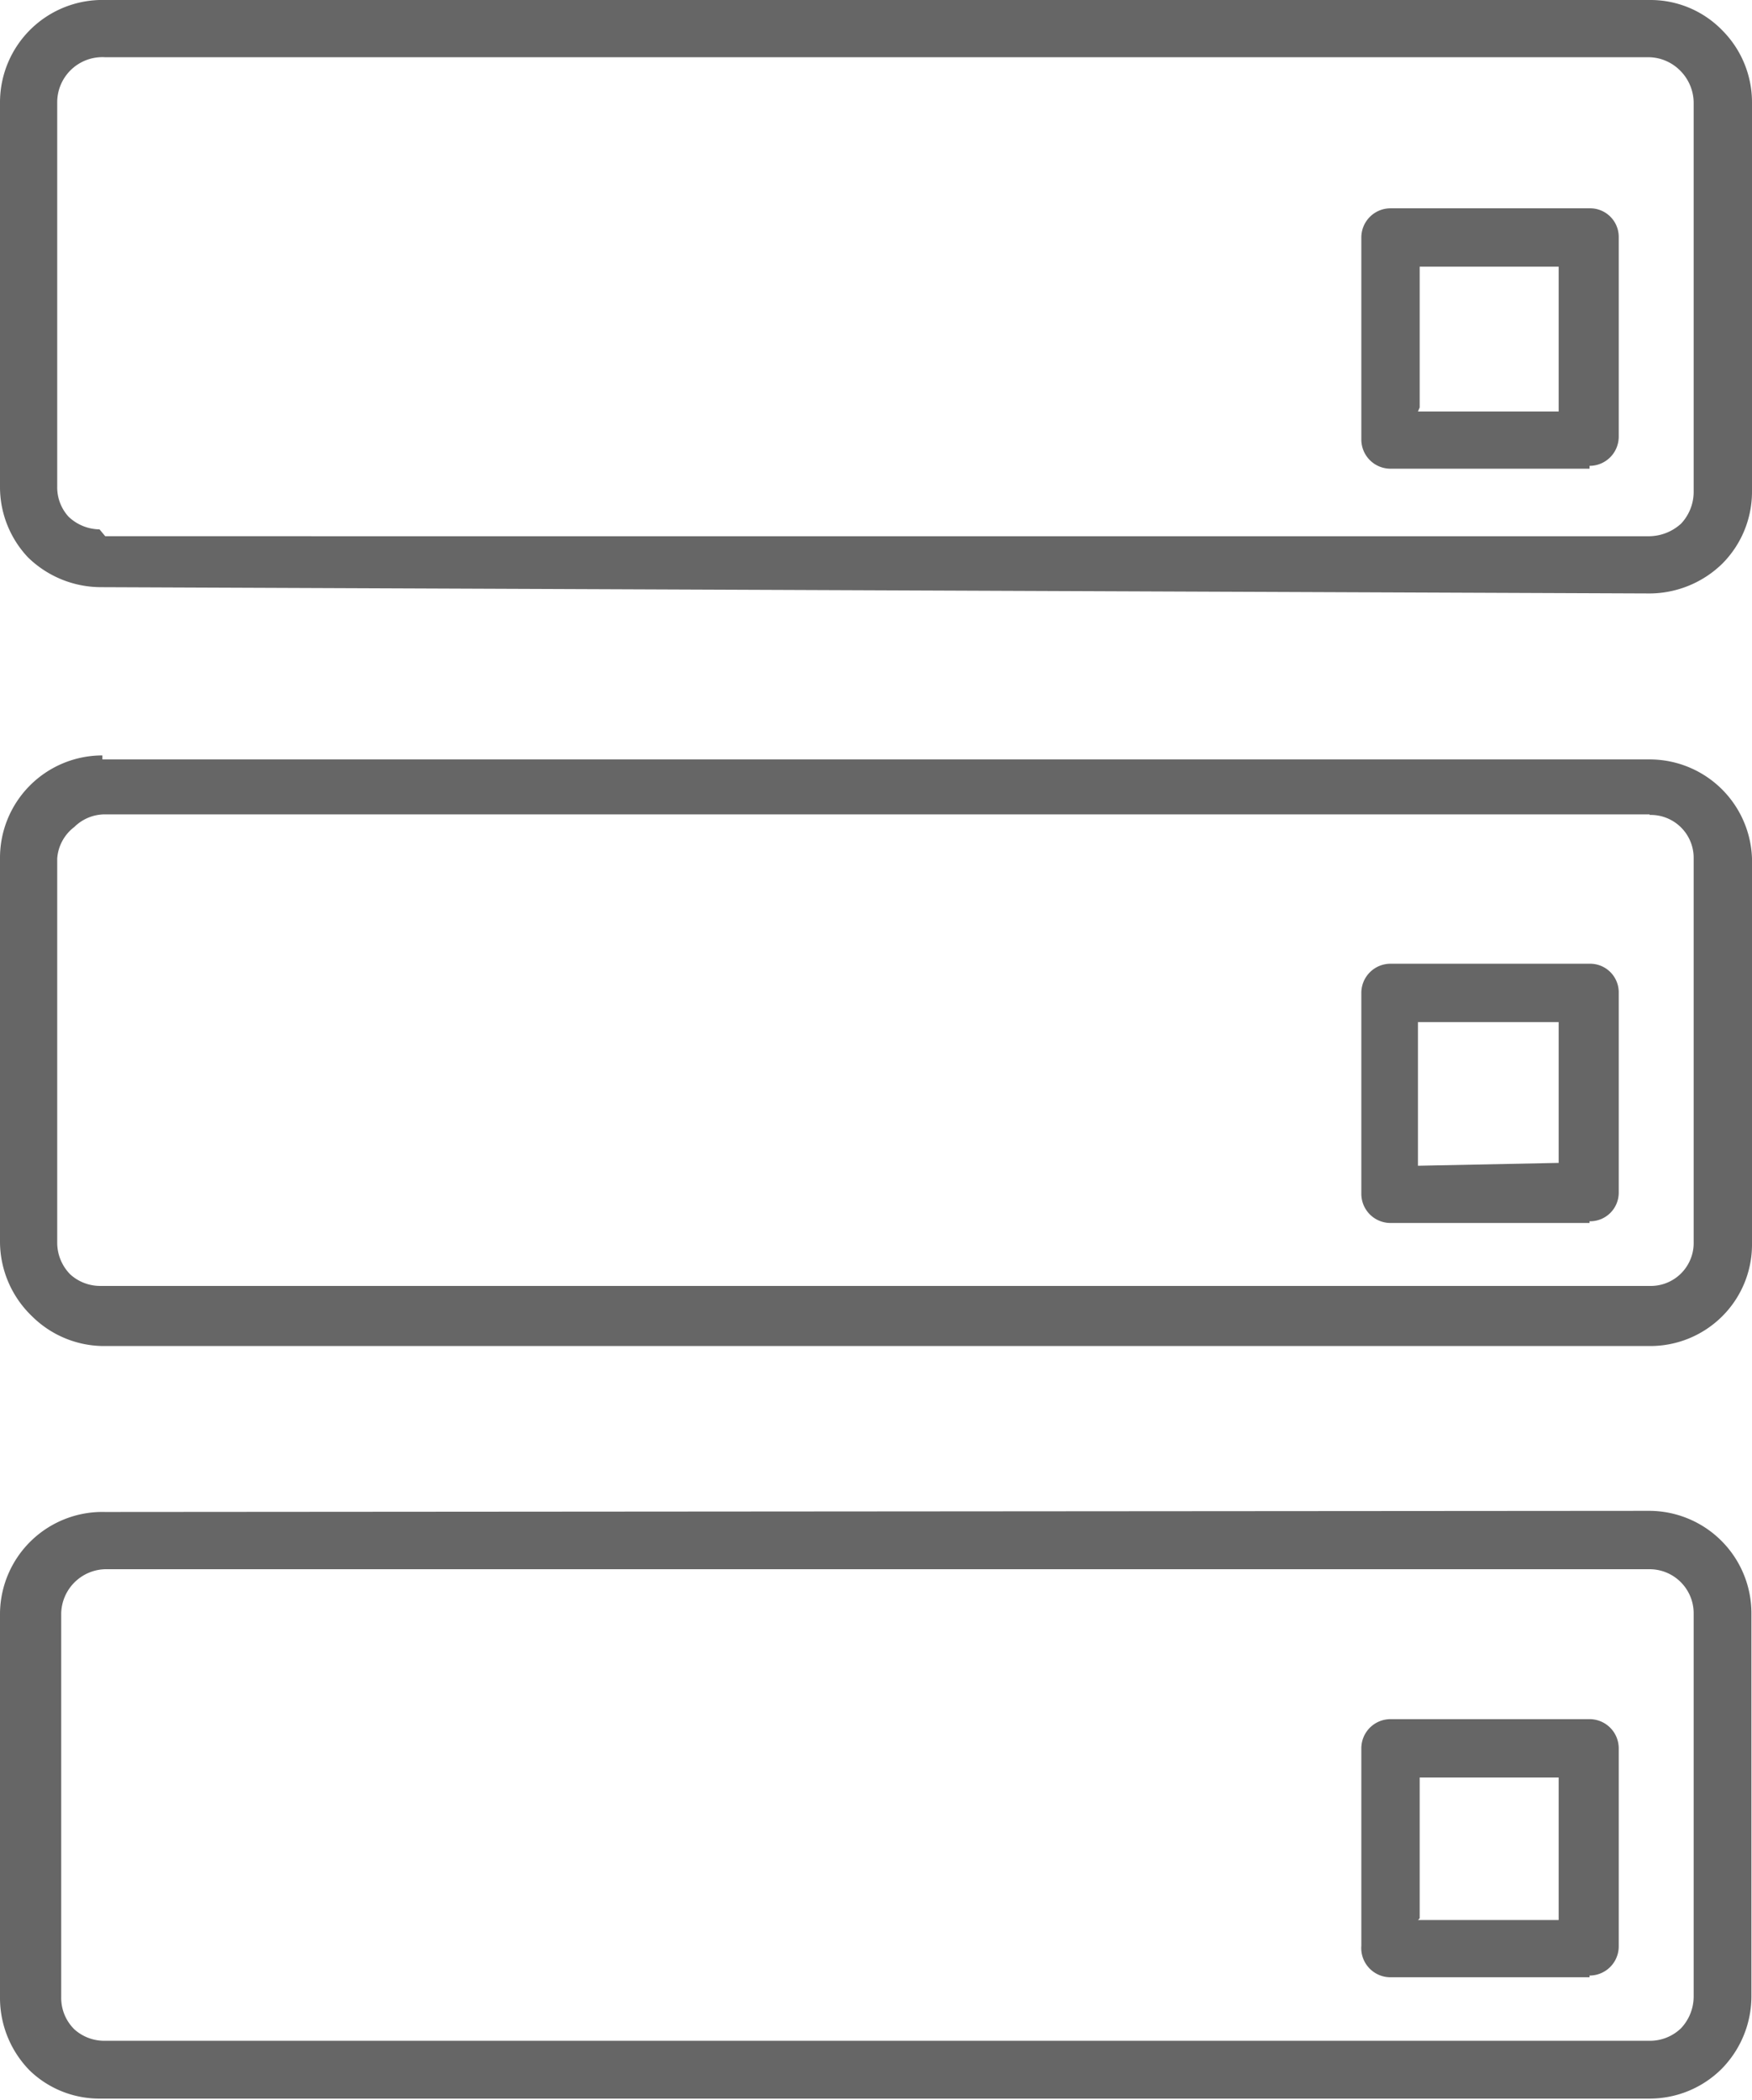 <svg xmlns="http://www.w3.org/2000/svg" viewBox="0 0 30.63 36.7"><defs><style>.cls-1{fill:#666;fill-rule:evenodd;}</style></defs><g id="レイヤー_2" data-name="レイヤー 2"><g id="レイヤー_1-2" data-name="レイヤー 1"><path class="cls-1" d="M28.84,14.23h-27a.76.76,0,0,0-.54.22A.76.76,0,0,0,1,15v6.72a.79.79,0,0,0,.23.55l0,0a.78.78,0,0,0,.52.2H28.84a.75.75,0,0,0,.77-.77V15a.75.75,0,0,0-.77-.76ZM27.79,34.55H24.31A.51.51,0,0,1,23.8,34V30.55a.51.51,0,0,1,.51-.51h3.48a.51.51,0,0,1,.51.51V34a.51.51,0,0,1-.51.52Zm-3-1h2.46V31.06H24.82v2.46Zm3-12.18H24.31a.51.51,0,0,1-.51-.51V17.35a.51.51,0,0,1,.51-.51h3.48a.5.5,0,0,1,.51.51v3.48a.5.5,0,0,1-.51.51Zm-3-1V17.86h2.46v2.46Zm3-12.18H24.31a.51.51,0,0,1-.51-.51V4.15a.51.51,0,0,1,.51-.51h3.48a.5.5,0,0,1,.51.51V7.63a.51.51,0,0,1-.51.51Zm-3-1h2.46V4.66H24.82V7.12Zm-23,6.08H28.84A1.79,1.79,0,0,1,30.63,15v6.72A1.77,1.77,0,0,1,30.11,23h0a1.78,1.78,0,0,1-1.26.52h-27A1.79,1.79,0,0,1,.56,23l0,0A1.81,1.81,0,0,1,0,21.71V15A1.79,1.79,0,0,1,1.79,13.2Zm27.05-2.9a1.83,1.83,0,0,0,1.27-.52h0a1.78,1.78,0,0,0,.52-1.26V1.79A1.78,1.78,0,0,0,30.11.53h0A1.75,1.75,0,0,0,28.84,0h-27A1.79,1.79,0,0,0,0,1.79V8.51A1.79,1.79,0,0,0,.49,9.74l0,0a1.83,1.83,0,0,0,1.27.52Zm-27-1H28.84a.84.84,0,0,0,.55-.22h0a.81.81,0,0,0,.22-.55V1.79a.8.8,0,0,0-.22-.54h0A.79.79,0,0,0,28.84,1h-27A.79.79,0,0,0,1,1.79V8.51a.76.76,0,0,0,.2.52l0,0a.8.8,0,0,0,.54.22ZM28.84,27.42h-27a.79.79,0,0,0-.77.77v6.72a.77.77,0,0,0,.23.55l0,0a.78.78,0,0,0,.52.2H28.84a.78.78,0,0,0,.55-.22.81.81,0,0,0,.22-.55V28.19a.77.77,0,0,0-.77-.77Zm-27-1A1.79,1.79,0,0,0,0,28.19v6.72a1.81,1.81,0,0,0,.52,1.27l0,0a1.75,1.75,0,0,0,1.23.49H28.84a1.78,1.78,0,0,0,1.26-.52h0a1.81,1.81,0,0,0,.52-1.27V28.19a1.79,1.79,0,0,0-1.79-1.79Z"/></g></g></svg>